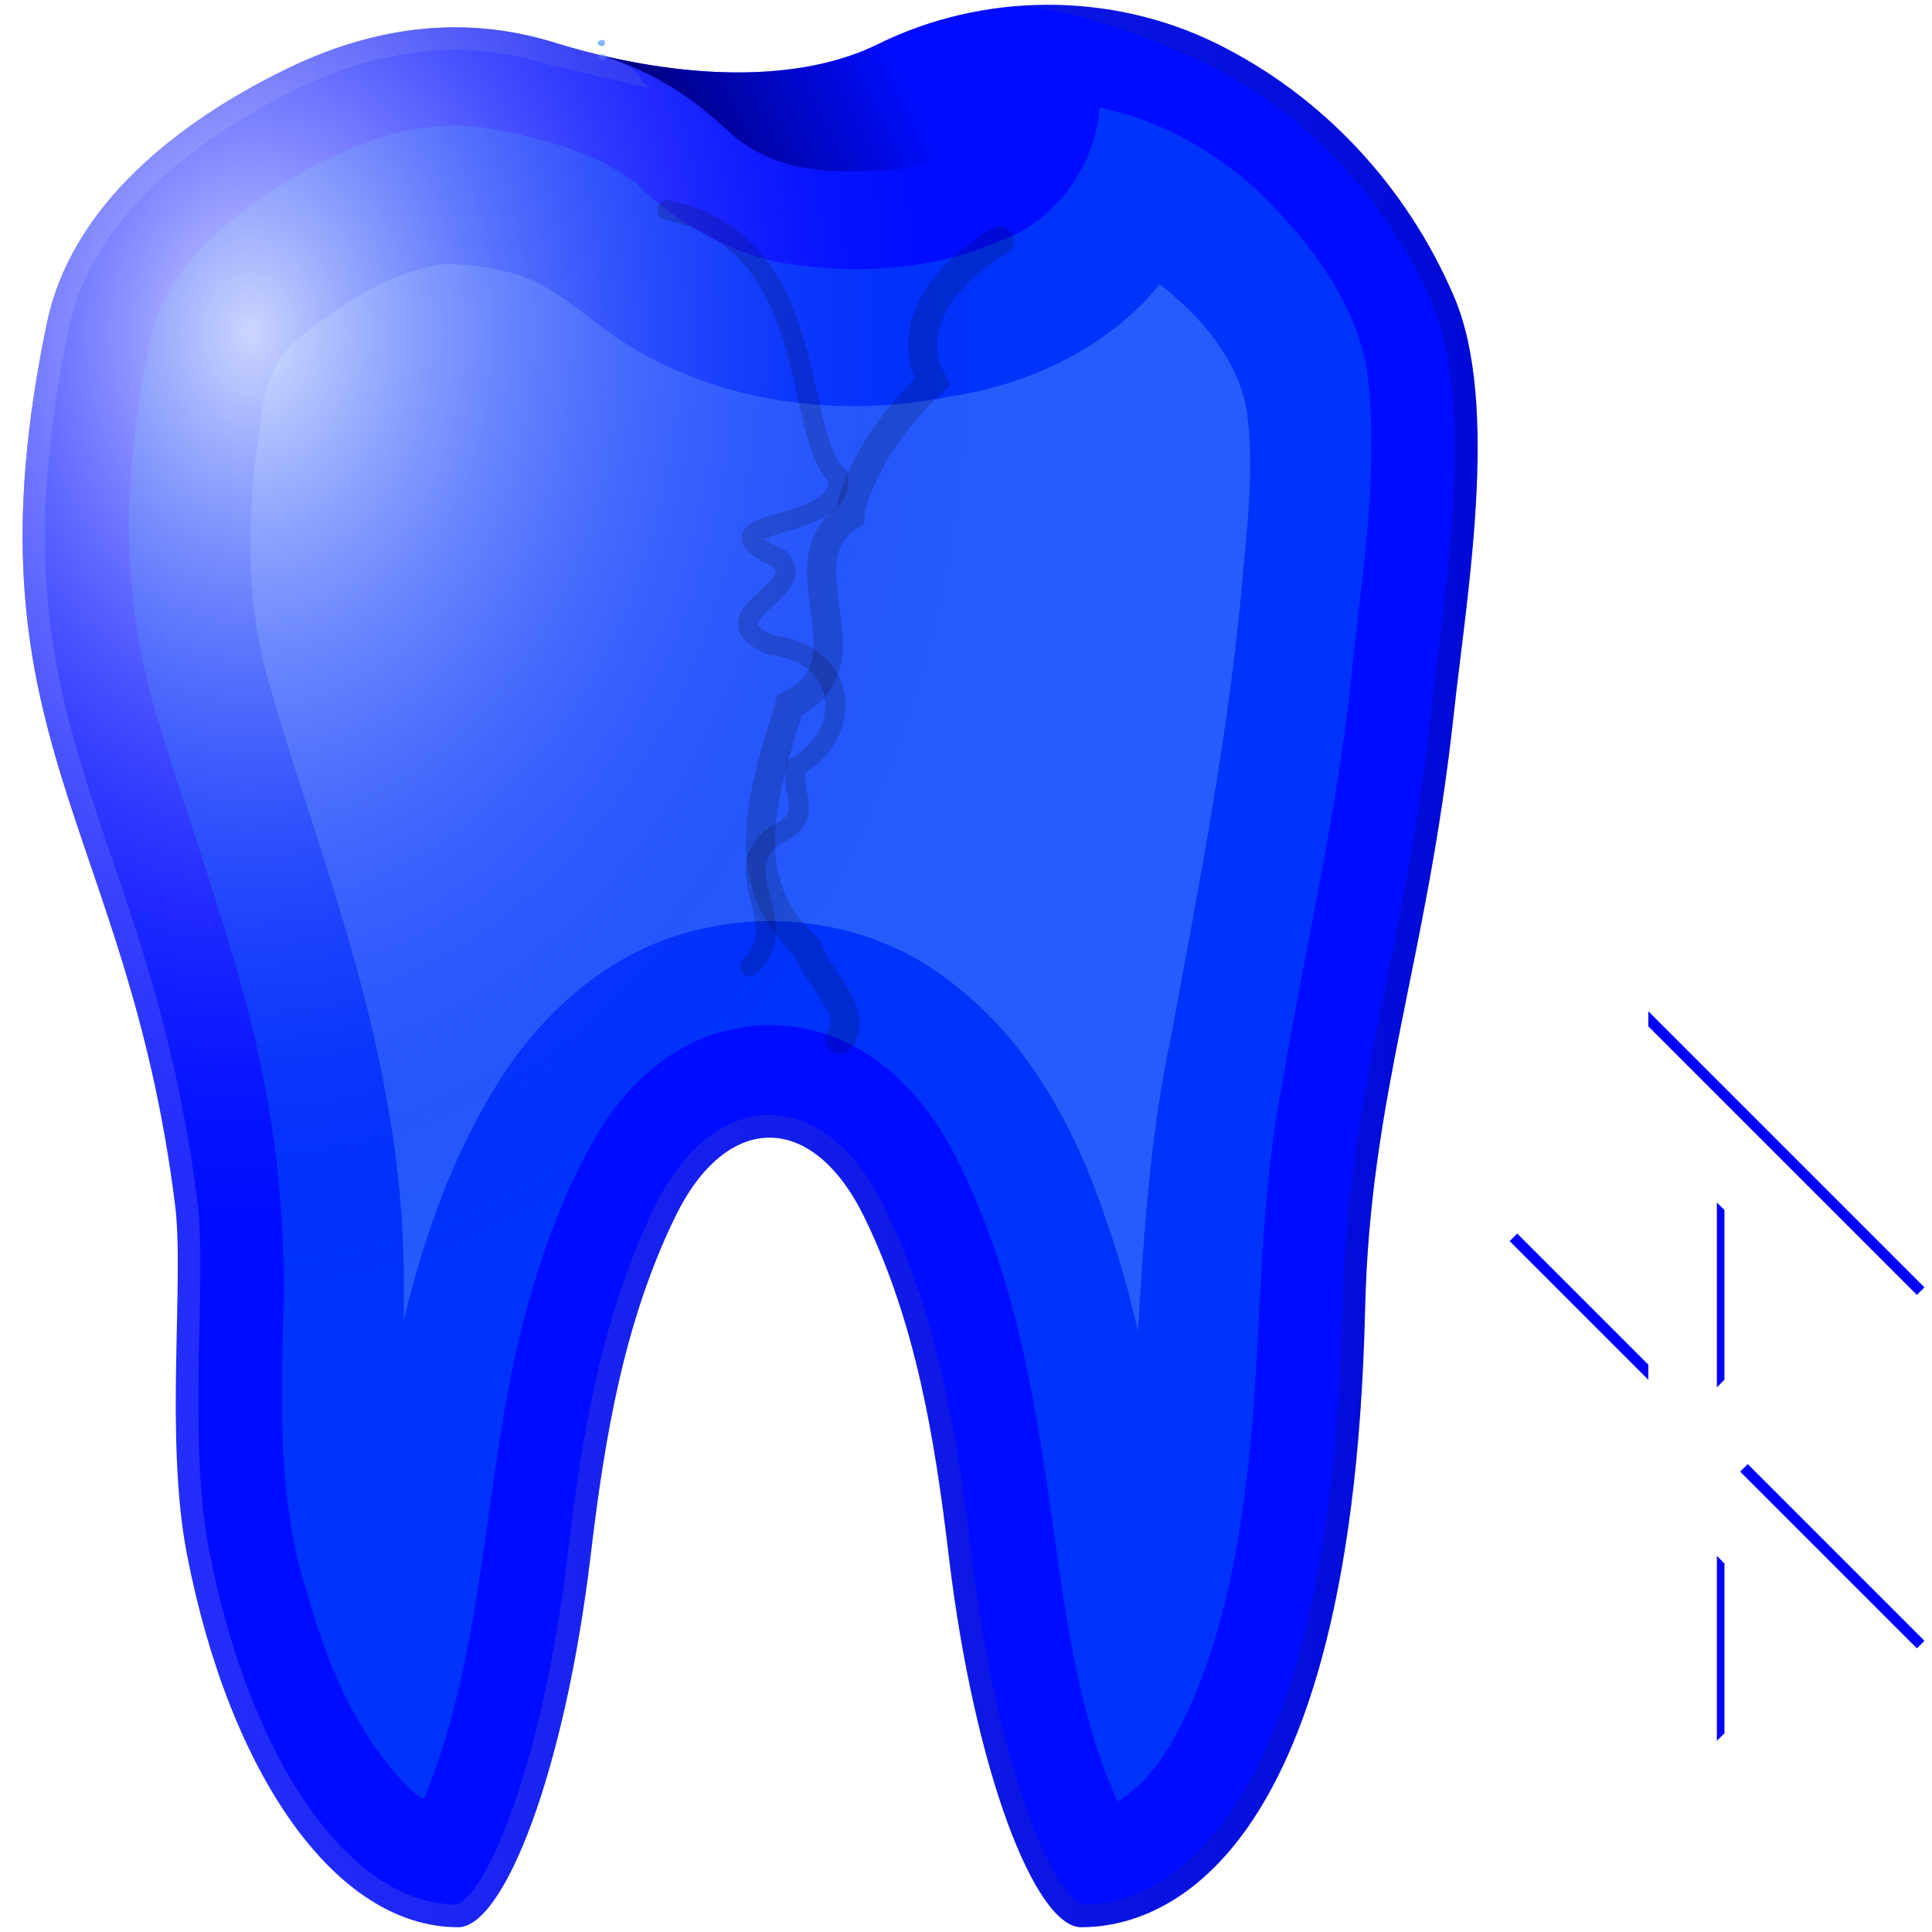 <?xml version="1.0" encoding="UTF-8" standalone="no"?>
<!-- Created with Inkscape (http://www.inkscape.org/) -->

<svg
   width="512"
   height="512"
   viewBox="0 0 135.467 135.467"
   version="1.1"
   id="svg5"
   inkscape:version="1.4 (e7c3feb100, 2024-10-09)"
   sodipodi:docname="bluetooth.svg"
   xmlns:inkscape="http://www.inkscape.org/namespaces/inkscape"
   xmlns:sodipodi="http://sodipodi.sourceforge.net/DTD/sodipodi-0.dtd"
   xmlns:xlink="http://www.w3.org/1999/xlink"
   xmlns="http://www.w3.org/2000/svg"
   xmlns:svg="http://www.w3.org/2000/svg">
  <sodipodi:namedview
     id="namedview7"
     pagecolor="#292929"
     bordercolor="#666666"
     borderopacity="1"
     inkscape:showpageshadow="0"
     inkscape:pageopacity="0"
     inkscape:pagecheckerboard="1"
     inkscape:deskcolor="#1a1a1a"
     inkscape:document-units="px"
     showgrid="false"
     inkscape:zoom="0.5"
     inkscape:cx="-202"
     inkscape:cy="273"
     inkscape:window-width="3256"
     inkscape:window-height="1080"
     inkscape:window-x="1864"
     inkscape:window-y="0"
     inkscape:window-maximized="0"
     inkscape:current-layer="layer1" />
  <defs
     id="defs2">
    <linearGradient
       id="linearGradient27"
       inkscape:collect="always">
      <stop
         style="stop-color:#ffffff;stop-opacity:1;"
         offset="0"
         id="stop27" />
      <stop
         style="stop-color:#000cff;stop-opacity:0;"
         offset="1"
         id="stop28" />
    </linearGradient>
    <linearGradient
       id="linearGradient11"
       inkscape:collect="always">
      <stop
         style="stop-color:#ffffff;stop-opacity:1;"
         offset="0"
         id="stop12" />
      <stop
         style="stop-color:#000000;stop-opacity:1;"
         offset="1"
         id="stop11" />
    </linearGradient>
    <linearGradient
       id="linearGradient7"
       inkscape:collect="always">
      <stop
         style="stop-color:#000080;stop-opacity:1;"
         offset="0"
         id="stop7" />
      <stop
         style="stop-color:#000080;stop-opacity:0;"
         offset="1"
         id="stop8" />
    </linearGradient>
    <inkscape:path-effect
       effect="fillet_chamfer"
       id="path-effect3"
       is_visible="true"
       lpeversion="1"
       nodesatellites_param="F,0,0,1,0,15,0,1 @ F,0,0,1,0,15,0,1 @ F,0,0,1,0,15,0,1 @ F,0,0,1,0,15,0,1 @ F,0,0,1,0,15,0,1 @ F,0,0,1,0,15,0,1 @ F,0,0,1,0,0,0,1 @ F,0,0,1,0,15,0,1 @ F,0,0,1,0,15,0,1 @ F,0,0,1,0,15,0,1 @ F,0,0,1,0,0,0,1 @ F,0,0,1,0,15,0,1 @ F,0,0,1,0,15,0,1 @ F,0,0,1,0,15,0,1"
       radius="15"
       unit="px"
       method="auto"
       mode="F"
       chamfer_steps="1"
       flexible="false"
       use_knot_distance="true"
       apply_no_radius="true"
       apply_with_radius="true"
       only_selected="false"
       hide_knots="false" />
    <linearGradient
       inkscape:collect="always"
       xlink:href="#linearGradient7"
       id="linearGradient8"
       x1="63.033"
       y1="13.282"
       x2="78.871"
       y2="5.729"
       gradientUnits="userSpaceOnUse"
       gradientTransform="translate(0.021,-0.322)" />
    <clipPath
       clipPathUnits="userSpaceOnUse"
       id="clipPath10">
      <path
         style="color:#000000;fill:#000cff;stroke-width:1;stroke-linecap:round;stroke-linejoin:round;-inkscape-stroke:none;paint-order:markers stroke fill"
         d="m 209.535,-2.473 c -6.073,2.999 -14.872,2.316 -22.723,-0.107 -5.155,-1.591 -11.477,-1.715 -18.851,1.899 -7.406,3.63 -14.975,9.449 -16.711,17.773 -6.032,28.914 5.614,34.873 8.987,61.846 0.657,5.253 -0.745,16.362 0.829,24.482 2.966,15.306 10.364,26.151 19.022,26.151 3.185,0 7.467,-10.82 9.288,-26.099 0.98,-8.221 2.319,-16.3 5.921,-23.705 3.613,-7.427 9.655,-7.41 13.277,0.04 3.59,7.384 4.922,15.443 5.902,23.665 1.821,15.278 6.102,26.099 9.287,26.099 3.589,0 18.943,-1.561 19.913,-43.319 0.35,-15.054 4.346,-24.414 6.227,-41.819 0.884,-8.18 3.251,-21.632 0.01,-29.194 -3.35,-7.816 -9.306,-14.143 -16.712,-17.774 -7.374,-3.614 -16.301,-3.575 -23.665,0.062 z"
         id="path11" />
    </clipPath>
    <linearGradient
       inkscape:collect="always"
       xlink:href="#linearGradient11"
       id="linearGradient12"
       x1="149.543"
       y1="62.174"
       x2="251.566"
       y2="62.174"
       gradientUnits="userSpaceOnUse" />
    <filter
       inkscape:collect="always"
       style="color-interpolation-filters:sRGB"
       id="filter24"
       x="-0.036"
       y="-0.027"
       width="1.071"
       height="1.054">
      <feGaussianBlur
         inkscape:collect="always"
         stdDeviation="1.556"
         id="feGaussianBlur24" />
    </filter>
    <filter
       inkscape:collect="always"
       style="color-interpolation-filters:sRGB"
       id="filter25"
       x="-0.098"
       y="-0.069"
       width="1.196"
       height="1.138">
      <feGaussianBlur
         inkscape:collect="always"
         stdDeviation="3.56"
         id="feGaussianBlur25" />
    </filter>
    <filter
       inkscape:collect="always"
       style="color-interpolation-filters:sRGB"
       id="filter26"
       x="-0.219"
       y="-0.171"
       width="1.437"
       height="1.342">
      <feGaussianBlur
         inkscape:collect="always"
         stdDeviation="6.388"
         id="feGaussianBlur26" />
    </filter>
    <radialGradient
       inkscape:collect="always"
       xlink:href="#linearGradient27"
       id="radialGradient28"
       cx="32.684"
       cy="34.157"
       fx="32.684"
       fy="34.157"
       r="51.012"
       gradientTransform="matrix(1,0,0,1.321,0,-21.757)"
       gradientUnits="userSpaceOnUse" />
    <filter
       inkscape:collect="always"
       style="color-interpolation-filters:sRGB"
       id="filter28"
       x="-0.465"
       y="-0.106"
       width="1.931"
       height="1.211">
      <feGaussianBlur
         inkscape:collect="always"
         stdDeviation="2.038"
         id="feGaussianBlur28" />
    </filter>
    <filter
       inkscape:collect="always"
       style="color-interpolation-filters:sRGB"
       id="filter29"
       x="-0.477"
       y="-0.143"
       width="1.953"
       height="1.286">
      <feGaussianBlur
         inkscape:collect="always"
         stdDeviation="2.911"
         id="feGaussianBlur29" />
    </filter>
  </defs>
  <g
     inkscape:label="Layer 1"
     inkscape:groupmode="layer"
     id="layer1">
    <g
       id="g33"
       transform="translate(-15.135)">
      <path
         id="path1"
         style="display:inline;opacity:1;fill:#000cff;fill-opacity:1;stroke:none;stroke-width:0.265;stroke-linecap:round;stroke-linejoin:round;stroke-opacity:1;paint-order:markers stroke fill"
         d="M 76.713,3.086 C 70.64,6.086 61.841,5.402 53.99,2.979 48.835,1.389 42.513,1.264 35.139,4.879 27.733,8.509 20.164,14.328 18.427,22.652 c -6.032,28.914 5.614,34.873 8.987,61.846 0.657,5.253 -0.745,16.362 0.829,24.482 2.966,15.306 10.364,26.151 19.022,26.151 3.185,0 7.467,-10.82 9.288,-26.099 0.98,-8.221 2.319,-16.3 5.921,-23.705 3.613,-7.427 9.655,-7.41 13.277,0.04 3.59,7.384 4.922,15.443 5.902,23.665 1.821,15.278 6.102,26.099 9.287,26.099 3.589,0 18.943,-1.561 19.913,-43.319 0.35,-15.054 4.346,-24.414 6.227,-41.819 0.884,-8.18 3.251,-21.632 0.01,-29.194 C 113.741,12.982 107.784,6.654 100.378,3.024 93.004,-0.59 84.077,-0.551 76.713,3.086 Z"
         sodipodi:nodetypes="ccssssssssssssssc" />
      <path
         id="path9"
         clip-path="url(#clipPath10)"
         style="color:#000000;display:inline;opacity:0.4;mix-blend-mode:normal;fill:url(#linearGradient12);stroke-linecap:round;stroke-linejoin:round;-inkscape-stroke:none;paint-order:markers stroke fill;filter:url(#filter24)"
         transform="translate(-132.832,5.562)"
         d="m 221.357,-6.816 -2.333,1.699 c 3.838,-0.012 10.018,2.313 13.475,4.008 7.054,3.457 12.749,9.5 15.953,16.975 1.43,3.339 1.707,8.421 1.416,13.65 -0.291,5.23 -1.097,10.6 -1.545,14.748 -1.862,17.227 -5.88,26.634 -6.236,41.953 -0.48,20.685 -4.545,31.169 -8.635,36.373 -4.089,5.204 -8.127,5.395 -9.691,5.395 0.103,0 -0.488,-0.181 -1.238,-1.252 -0.751,-1.072 -1.61,-2.802 -2.428,-5.027 -1.635,-4.449 -3.147,-10.882 -4.045,-18.42 -0.986,-8.268 -2.33,-16.516 -6.051,-24.17 -1.963,-4.037 -4.835,-6.484 -8.065,-6.494 -3.23,-0.01 -6.109,2.426 -8.068,6.453 -3.733,7.674 -5.083,15.942 -6.068,24.211 -0.898,7.538 -2.412,13.971 -4.047,18.42 -0.818,2.225 -1.675,3.955 -2.426,5.027 -0.751,1.072 -1.343,1.252 -1.24,1.252 -3.666,0 -7.232,-2.302 -10.352,-6.67 -3.119,-4.368 -5.662,-10.716 -7.111,-18.195 -0.744,-3.841 -0.8,-8.57 -0.729,-12.99 0.071,-4.42 0.279,-8.485 -0.084,-11.386 -1.713,-13.695 -5.539,-22.122 -8.077,-30.461 -2.538,-8.339 -3.901,-16.63 -0.931,-30.865 1.578,-7.565 8.668,-13.149 15.855,-16.672 7.039,-3.45 12.858,-3.296 17.685,-1.807 l 7.308,1.725 c -0.756,-0.417 -0.719,-0.848 -0.997,-1.104 -0.571,-0.527 -1.034,-0.699 -2.38,-1.189 -1.926,-0.388 -1.492,-1.289 -2.998,-2.464 -5.482,-1.692 -12.309,-1.789 -20.018,1.99 -7.624,3.737 -15.672,9.791 -17.566,18.873 -3.062,14.678 -1.619,23.826 1.002,32.438 2.621,8.612 6.302,16.652 7.963,29.929 0.294,2.352 0.131,6.466 0.059,10.944 -0.072,4.477 -0.042,9.365 0.787,13.645 1.517,7.826 4.159,14.555 7.644,19.436 3.485,4.881 7.944,8.002 12.936,8.002 1.695,0 2.835,-1.173 3.84,-2.608 1.005,-1.435 1.929,-3.364 2.807,-5.754 1.757,-4.78 3.296,-11.398 4.218,-19.138 0.974,-8.174 2.301,-16.062 5.772,-23.198 1.654,-3.4 3.603,-4.671 5.203,-4.666 1.6,0.005 3.559,1.292 5.219,4.705 3.459,7.114 4.78,14.984 5.754,23.158 0.923,7.741 2.462,14.358 4.219,19.138 0.878,2.39 1.8,4.32 2.804,5.754 1.005,1.435 2.145,2.608 3.84,2.608 2.025,0 7.46,-0.592 12.187,-6.608 4.727,-6.016 8.823,-17.191 9.313,-38.263 0.343,-14.788 4.318,-24.103 6.219,-41.686 0.436,-4.032 1.256,-9.478 1.559,-14.91 0.303,-5.432 0.141,-10.857 -1.668,-15.08 -3.496,-8.157 -9.714,-14.772 -17.473,-18.575 -3.916,-1.919 -8.227,-2.868 -12.537,-2.855 z"
         sodipodi:nodetypes="ccccssccccsccscsssccsccsccccscccccscccsscssscscsscssscssc" />
      <path
         id="path6"
         style="display:inline;opacity:1;fill:url(#linearGradient8);fill-opacity:1;stroke:none;stroke-width:0.265;stroke-linecap:round;stroke-linejoin:round;stroke-opacity:1;paint-order:markers stroke fill"
         d="m 79.75,1.836 c -1.037,0.358 -2.054,0.776 -3.042,1.264 -5.178,2.557 -12.336,2.423 -19.201,0.83 4.581,1.565 6.897,3.64 8.749,5.315 3.398,3.072 7.491,2.864 11.288,2.685 0.887,-0.052 4.306,-0.667 6.327,-2.102 C 85.893,8.392 84.917,1.466 79.75,1.836 Z"
         sodipodi:nodetypes="cccszzc" />
      <path
         id="path24"
         style="display:inline;opacity:0.68;mix-blend-mode:normal;fill:#0062f5;fill-opacity:1;stroke:none;stroke-width:0.265;stroke-linecap:round;stroke-linejoin:round;stroke-opacity:1;paint-order:markers stroke fill;filter:url(#filter25)"
         d="m 57.203,2.831 c -0.536,0.229 0.406,0.71 0.342,0.145 -0.002,-0.18 -0.212,-0.207 -0.342,-0.145 z m 35.027,4.771 c -0.329,4.079 -3.081,7.927 -6.983,9.292 -4.879,2.124 -10.416,2.405 -15.609,1.478 -3.728,-0.816 -7.13,-2.81 -9.845,-5.467 -2.835,-2.245 -6.454,-3.125 -9.929,-3.826 -2.916,-0.564 -5.943,-0.21 -8.717,0.811 -4.251,1.508 -8.158,3.971 -11.443,7.053 -2.031,1.94 -3.579,4.426 -4.101,7.21 -0.698,3.223 -1.108,6.495 -1.34,9.783 -0.347,5.705 0.319,11.538 2.099,17.035 2.571,8.562 5.914,17.033 7.478,25.92 1.047,5.607 1.355,11.331 1.118,17.026 -0.118,5.808 -0.163,11.58 1.529,17.152 1.419,5.127 3.427,10.367 7.257,14.229 0.338,0.262 0.82,0.86 1.135,0.809 4.428,-10.8 4.098,-22.734 7.066,-33.907 1.246,-4.599 2.887,-9.148 5.39,-13.222 2.07,-3.261 5.241,-5.992 9.096,-6.795 3.506,-0.834 7.308,0.041 10.18,2.194 3.599,2.554 5.723,6.593 7.289,10.611 3.485,8.561 4.443,17.875 5.776,26.909 0.786,4.925 1.763,9.901 3.824,14.419 3.022,-1.909 4.552,-5.327 5.838,-8.52 2.137,-5.556 2.992,-11.533 3.567,-17.464 0.676,-8.059 0.561,-16.222 2.102,-24.203 1.696,-10.062 4.112,-19.993 5.028,-30.176 0.753,-6.67 1.778,-13.327 0.944,-20.047 -0.86,-4.754 -3.922,-8.783 -7.229,-12.115 -3.186,-3.052 -7.158,-5.387 -11.52,-6.23 z" />
      <path
         id="path25"
         style="display:inline;opacity:0.6;mix-blend-mode:normal;fill:#66a4ff;fill-opacity:1;stroke:none;stroke-width:0.265;stroke-linecap:round;stroke-linejoin:round;stroke-opacity:1;paint-order:markers stroke fill;filter:url(#filter26)"
         d="m 57.377,3.758 c -0.811,0.228 0.446,0.807 0.244,0.088 -0.054,-0.076 -0.155,-0.11 -0.244,-0.088 z M 46.236,18.52 c -3.977,0.569 -7.373,2.952 -10.418,5.421 -1.516,1.381 -2.236,3.417 -2.364,5.425 -1.054,6.308 -1.205,12.906 0.704,19.073 1.55,5.459 3.483,10.8 5.065,16.25 2.516,8.385 4.34,17.073 4.219,25.866 0.009,0.67 0.004,1.339 2.51e-4,2.009 1.512,-6.21 3.696,-12.361 7.294,-17.687 3.116,-4.558 7.68,-8.337 13.132,-9.63 6.271,-1.612 13.32,-0.259 18.327,3.92 5.194,4.081 8.415,10.127 10.468,16.295 0.916,2.575 1.648,5.213 2.262,7.875 0.411,-6.859 0.861,-13.785 2.292,-20.496 2.022,-10.931 4.173,-21.873 5.1,-32.94 0.348,-3.753 0.757,-7.514 0.213,-11.282 -0.714,-3.583 -3.291,-6.518 -6.076,-8.692 -3.617,4.44 -9.1,7.018 -14.687,7.877 -7.999,1.591 -16.768,0.417 -23.581,-4.244 -2.516,-1.775 -4.78,-4.057 -7.929,-4.587 -1.319,-0.328 -2.631,-0.478 -4.02,-0.451 z" />
      <path
         id="path26"
         style="display:inline;opacity:0.8;fill:url(#radialGradient28);stroke:none;stroke-width:0.265;stroke-linecap:round;stroke-linejoin:round;stroke-opacity:1;paint-order:markers stroke fill"
         d="m 88.542,0.336 c -3.804,0.012 -7.602,0.824 -11.086,2.411 0.751,-0.34 1.518,-0.642 2.295,-0.911 5.167,-0.37 6.142,6.557 4.121,7.992 -2.021,1.436 -5.44,2.051 -6.326,2.102 -3.797,0.179 -7.89,0.387 -11.288,-2.685 -1.852,-1.674 -4.169,-3.75 -8.749,-5.315 0.818,0.19 1.639,0.357 2.461,0.503 -2.014,-0.358 -4.026,-0.851 -5.979,-1.454 -5.155,-1.591 -11.477,-1.715 -18.851,1.899 -7.406,3.63 -14.975,9.45 -16.712,17.773 -6.032,28.914 5.614,34.873 8.988,61.846 0.657,5.253 -0.745,16.362 0.829,24.482 2.966,15.306 10.364,26.151 19.022,26.151 3.185,0 7.467,-10.82 9.288,-26.099 0.98,-8.221 2.319,-16.3 5.921,-23.705 3.613,-7.427 9.655,-7.41 13.277,0.04 3.59,7.383 4.922,15.443 5.902,23.665 1.821,15.278 6.102,26.099 9.287,26.099 3.589,0 18.943,-1.561 19.913,-43.319 0.35,-15.054 4.346,-24.414 6.228,-41.819 0.884,-8.18 3.25,-21.632 0.01,-29.195 C 113.741,12.982 107.785,6.654 100.379,3.024 96.692,1.217 92.616,0.323 88.542,0.336 Z m -11.088,2.411 c -0.247,0.113 -0.497,0.219 -0.741,0.339 -3.034,1.498 -6.748,2.077 -10.685,1.98 3.934,0.101 7.648,-0.469 10.68,-1.966 0.247,-0.122 0.495,-0.239 0.745,-0.352 z m -17.443,1.694 c 0.993,0.176 1.987,0.316 2.974,0.421 -0.987,-0.105 -1.981,-0.246 -2.974,-0.421 z m 3.076,0.431 c 0.981,0.102 1.955,0.167 2.917,0.193 -0.961,-0.025 -1.936,-0.091 -2.917,-0.193 z" />
      <path
         style="display:inline;opacity:0.4;mix-blend-mode:overlay;fill:none;stroke:#000000;stroke-width:1.402;stroke-linecap:round;stroke-linejoin:miter;stroke-dasharray:none;stroke-opacity:1;filter:url(#filter28)"
         d="m 61.918,14.74 c 10.885,2.155 8.766,15.982 11.988,18.685 0.615,4.019 -10.428,2.851 -4.123,5.738 2.319,2.259 -5.478,4.034 -0.534,6.086 5.256,0.556 5.955,6.06 1.684,8.549 -0.422,2.141 1.494,3.405 -1.475,4.811 -3.52,2.388 1.384,6.223 -1.726,9.125"
         id="path28"
         sodipodi:nodetypes="ccccccc" />
      <path
         style="opacity:0.4;mix-blend-mode:overlay;fill:none;stroke:#000000;stroke-width:2.037;stroke-linecap:round;stroke-linejoin:miter;stroke-dasharray:none;stroke-opacity:1;filter:url(#filter29)"
         d="m 85.248,16.895 c -3.677,2.089 -6.908,6.034 -4.731,9.86 -2.876,2.69 -5.456,6.591 -5.778,9.41 -5.102,3.268 1.924,10.359 -4.239,13.279 -1.717,5.811 -4.11,12.222 1.249,17.044 0.563,1.923 3.725,4.443 2.268,6.394"
         id="path29" />
    </g>
    <path
       id="rect29"
       style="opacity:1;fill:#e6e6e6;fill-opacity:1;stroke:none;stroke-width:2.037;stroke-linecap:round;stroke-linejoin:round;stroke-dasharray:none;stroke-opacity:1;paint-order:markers stroke fill"
       d="m -77.838,17.188 18.35,18.351 v 23.439 l -13.222,-13.222 -5.128,5.128 16.848,16.848 -16.848,16.849 5.128,5.128 13.222,-13.222 v 23.439 l -18.35,18.351 18.35,-8.094 7.252,-7.252 13.222,-13.222 5.128,-5.128 -16.848,-16.849 11.72,-11.72 5.128,-5.128 -18.35,-18.35 -7.252,-7.252 z m 25.603,25.603 8.094,8.094 -8.094,8.094 z m 10e-7,33.697 8.094,8.094 -8.094,8.094 z"
       inkscape:label="METAL TOOTH" />
    <path
       id="path33"
       style="opacity:1;fill:#ffffff;fill-opacity:1;stroke:none;stroke-width:2.037;stroke-linecap:round;stroke-linejoin:round;stroke-dasharray:none;stroke-opacity:1;paint-order:markers stroke fill"
       d="m 115.579,79.51 v 17.239 l -9.724,-9.724 -3.772,3.772 12.391,12.391 -12.391,12.391 3.772,3.772 9.724,-9.724 v 17.239 7.543 l 5.334,-5.334 9.724,-9.724 3.772,-3.772 -12.391,-12.391 8.619,-8.619 3.772,-3.772 -13.496,-13.496 -5.334,-5.334 z m 5.334,5.334 5.952,5.952 -5.952,5.952 z m 0,24.782 5.952,5.952 -5.952,5.952 z"
       sodipodi:nodetypes="ccccccccccccccccccccccccccc" />
    <path
       id="path34"
       style="opacity:1;fill:#0000ff;fill-opacity:1;stroke:none;stroke-width:2.037;stroke-linecap:round;stroke-linejoin:round;stroke-dasharray:none;stroke-opacity:1;paint-order:markers stroke fill"
       d="m 115.579,70.908 v 1.058 l 18.83,18.83 0.529,-0.529 z m 4.804,13.406 1.5e-4,12.964 0.529,-0.529 -1.5e-4,-11.905 z m -13.999,2.181 -0.529,0.529 9.724,9.724 v -1.058 z m 16.163,16.163 -0.529,0.529 12.391,12.391 0.529,-0.529 z m -2.163,6.439 v 12.963 l 0.529,-0.529 v -11.905 z"
       sodipodi:nodetypes="ccccccccccccccccccccccccc" />
  </g>
</svg>
